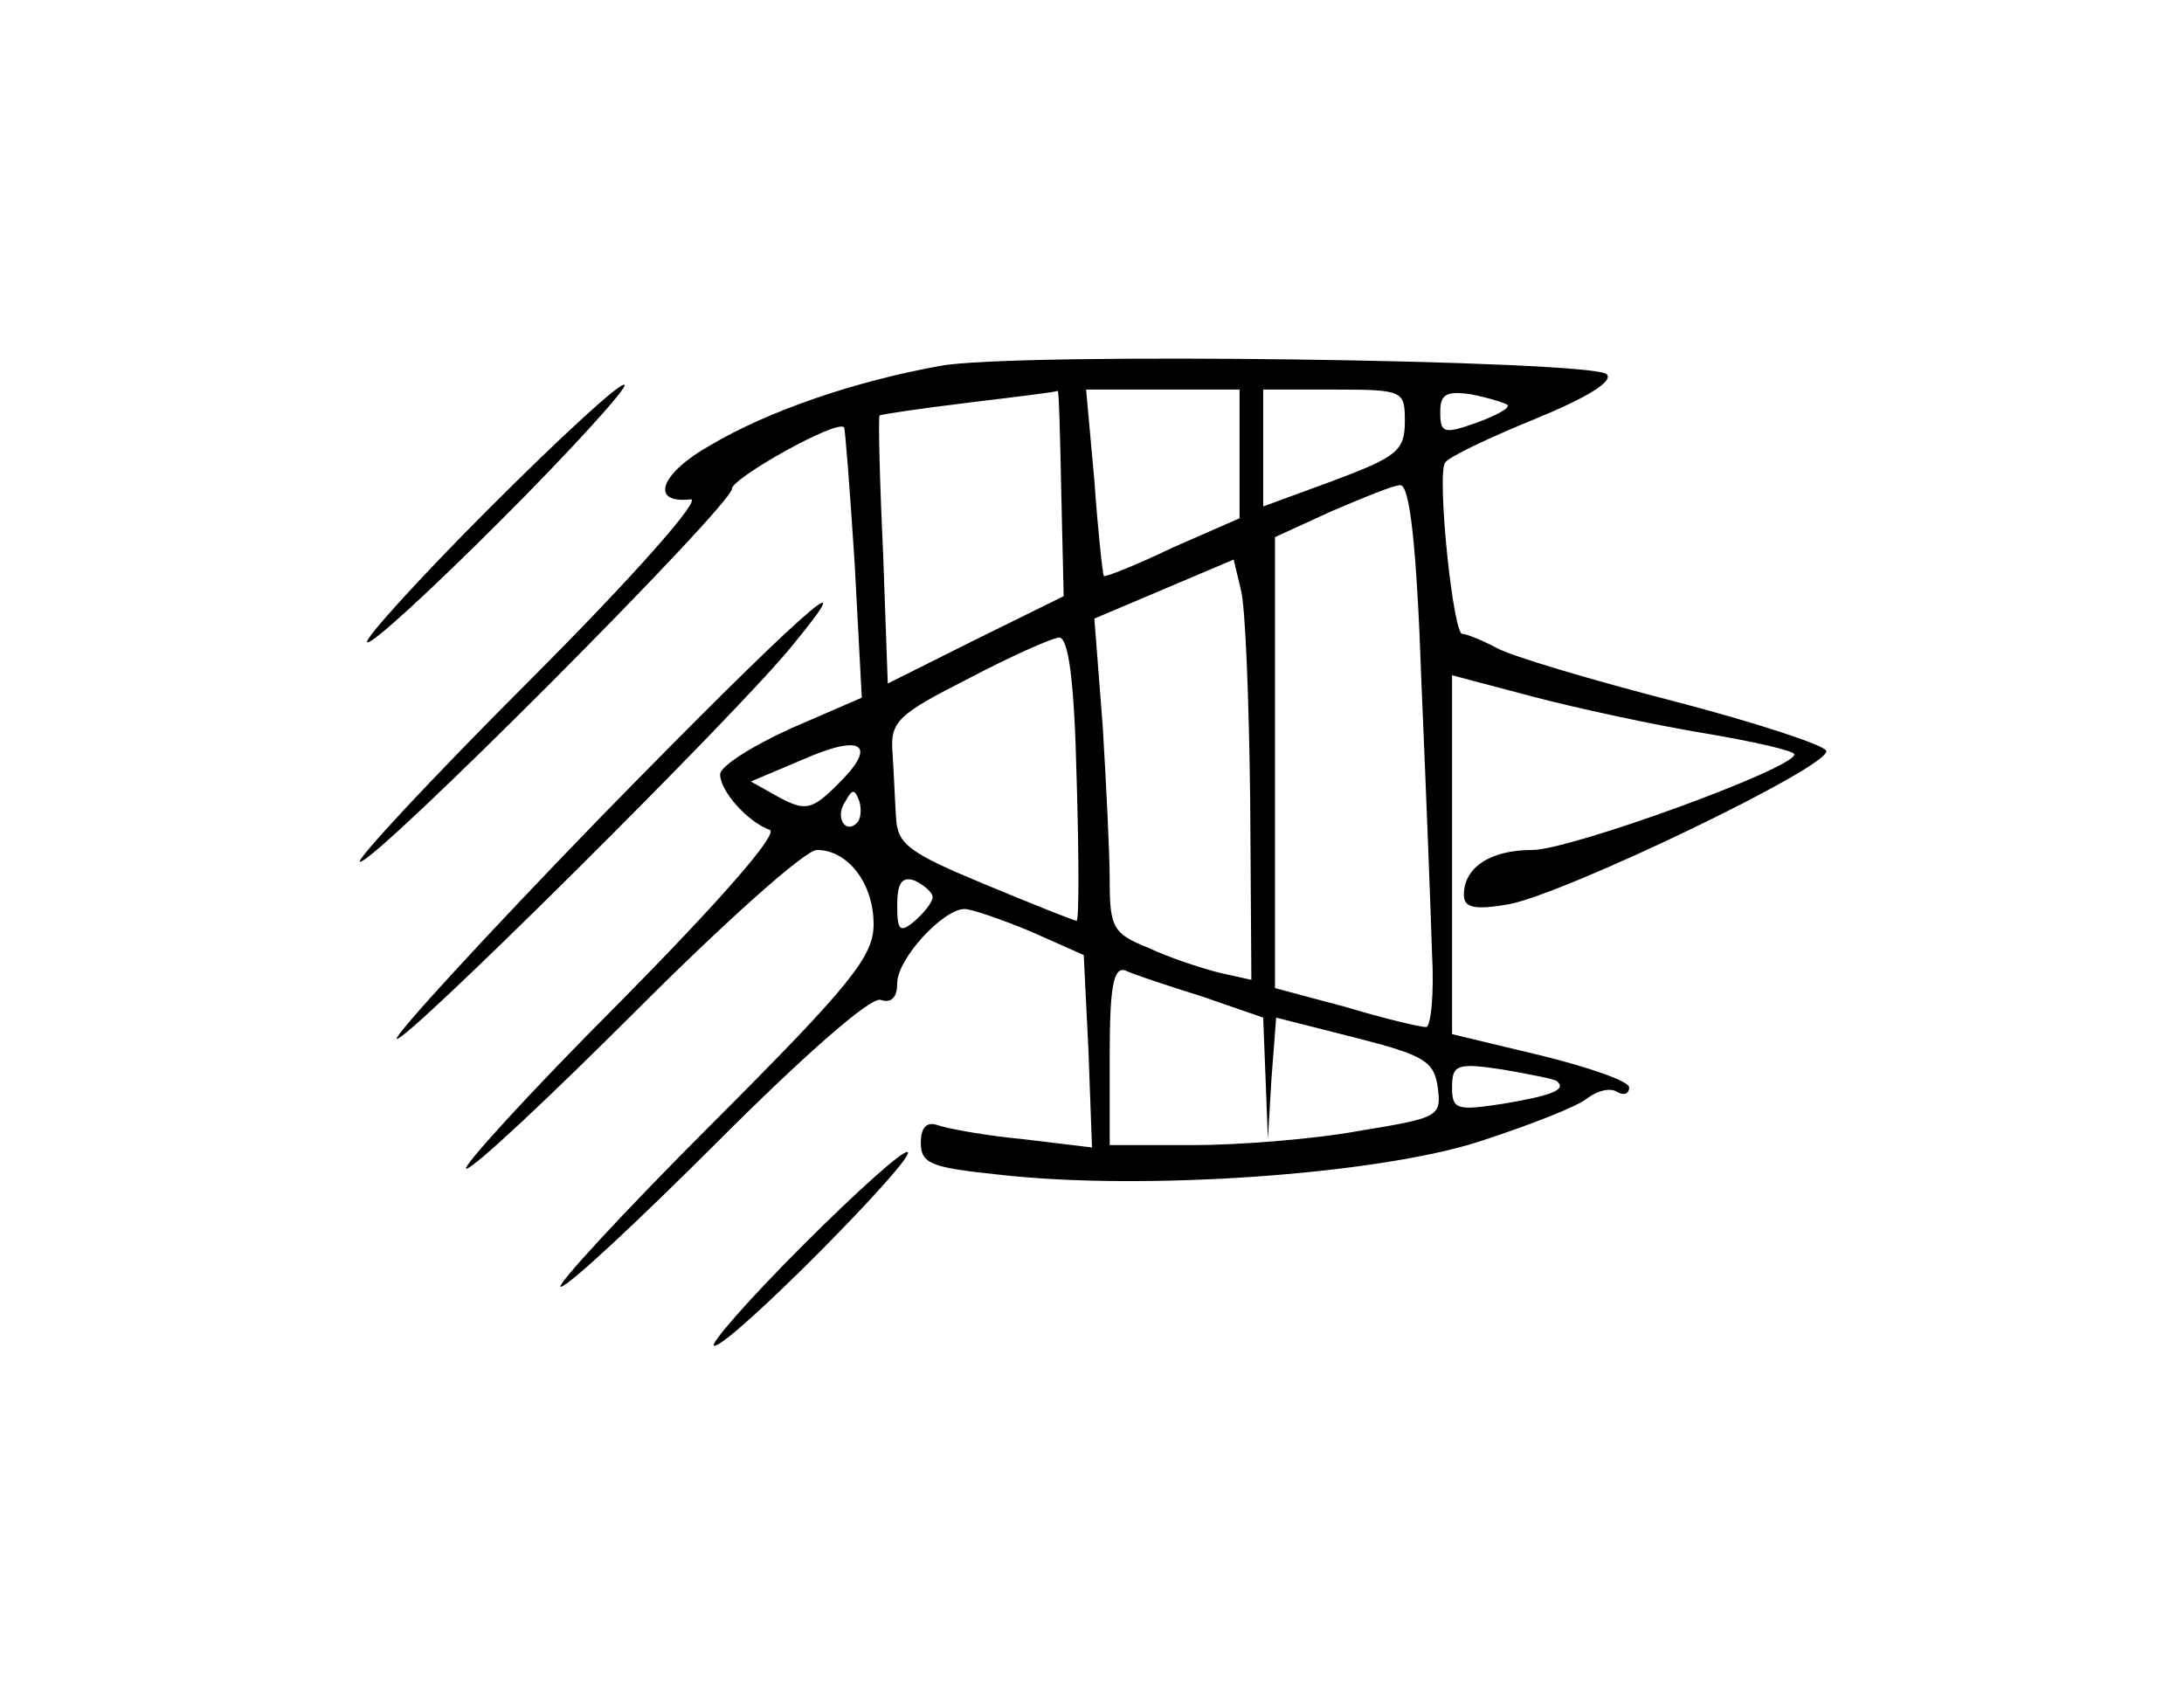 <?xml version="1.0" standalone="no"?>
<!DOCTYPE svg PUBLIC "-//W3C//DTD SVG 20010904//EN"
 "http://www.w3.org/TR/2001/REC-SVG-20010904/DTD/svg10.dtd">
<svg version="1.0" xmlns="http://www.w3.org/2000/svg"
 width="185pt" height="144pt" viewBox="0 0 185 144"
 preserveAspectRatio="xMidYMid meet">
<g transform="translate(0,144) scale(0.1,-0.1)"
fill="#000000" stroke="none">
<path d="M796 1130 c-72 -13 -145 -38 -194 -67 -43 -24 -52 -50 -17 -46 10 1
-48 -65 -136 -153 -85 -85 -149 -154 -144 -154 14 0 315 302 315 316 0 9 89
59 95 52 1 -2 5 -54 9 -116 l6 -113 -60 -26 c-33 -15 -60 -32 -60 -39 0 -14
23 -40 42 -47 8 -3 -44 -62 -127 -146 -77 -77 -135 -141 -130 -141 6 0 71 61
145 135 74 74 142 135 152 135 26 0 48 -28 48 -63 0 -27 -19 -51 -137 -169
-76 -76 -133 -138 -128 -138 6 0 66 56 134 124 74 74 129 122 137 119 9 -3 14
2 14 14 0 21 39 63 57 63 6 0 32 -9 56 -19 l45 -20 4 -81 3 -82 -58 7 c-32 3
-65 9 -73 12 -9 3 -14 -2 -14 -15 0 -18 9 -21 66 -27 122 -14 320 0 407 28 43
14 84 30 92 37 8 6 19 9 25 5 5 -3 10 -2 10 4 0 5 -34 17 -75 27 l-75 18 0
152 0 152 68 -18 c38 -10 103 -24 145 -31 42 -7 77 -15 77 -18 0 -12 -190 -81
-222 -81 -36 0 -58 -15 -58 -38 0 -11 9 -13 38 -8 48 9 273 117 269 130 -2 5
-60 24 -129 42 -70 18 -137 38 -150 45 -13 7 -26 12 -29 12 -8 -3 -22 134 -15
145 3 5 37 21 76 37 44 18 67 32 61 38 -12 12 -502 19 -565 7z m103 -108 l2
-87 -75 -37 -74 -37 -4 112 c-3 62 -4 113 -3 115 1 1 35 6 76 11 41 5 75 9 75
10 1 0 2 -38 3 -87z m151 34 l0 -55 -57 -25 c-31 -15 -57 -25 -58 -24 -1 2 -5
38 -8 81 l-7 77 65 0 65 0 0 -54z m140 27 c0 -25 -7 -30 -60 -50 l-60 -22 0
50 0 49 60 0 c59 0 60 -1 60 -27z m87 14 c2 -3 -10 -9 -26 -15 -28 -10 -31 -9
-31 9 0 15 5 18 26 15 15 -3 28 -7 31 -9z m-73 -234 c4 -93 8 -196 9 -230 2
-35 -1 -63 -5 -63 -5 0 -35 7 -68 17 l-60 16 0 191 0 191 48 22 c26 11 52 22
58 22 8 1 14 -50 18 -166z m-145 -101 l1 -152 -27 6 c-16 4 -43 13 -60 21 -30
12 -33 17 -33 57 0 23 -3 83 -6 132 l-7 90 59 25 59 25 6 -25 c4 -14 7 -95 8
-179z m-147 18 c2 -66 2 -120 0 -120 -2 0 -37 14 -78 31 -65 27 -74 34 -75 57
-1 15 -2 40 -3 55 -2 26 5 32 64 62 36 19 70 34 77 35 8 0 13 -35 15 -120z
m-203 -5 c-21 -21 -27 -22 -48 -11 l-25 14 45 19 c50 22 63 12 28 -22z m17
-32 c-10 -10 -19 5 -10 18 6 11 8 11 12 0 2 -7 1 -15 -2 -18z m64 -63 c0 -4
-7 -13 -15 -20 -13 -11 -15 -8 -15 13 0 19 4 25 15 21 8 -4 15 -10 15 -14z
m228 -84 l52 -18 2 -51 2 -52 3 51 4 52 67 -17 c59 -15 67 -20 70 -43 3 -24 0
-25 -67 -36 -38 -7 -102 -12 -140 -12 l-71 0 0 76 c0 57 3 75 13 72 6 -3 36
-13 65 -22z m301 -72 c8 -7 -4 -12 -46 -19 -39 -6 -43 -5 -43 14 0 19 4 21 43
15 23 -4 44 -8 46 -10z"/>
<path d="M415 1010 c-60 -60 -107 -112 -104 -114 3 -3 54 44 114 104 60 60
107 112 104 114 -3 3 -54 -44 -114 -104z"/>
<path d="M508 747 c-97 -100 -174 -184 -172 -187 6 -5 290 277 335 333 66 80
6 27 -163 -146z"/>
<path d="M680 385 c-47 -47 -80 -85 -75 -85 14 0 170 158 164 164 -3 3 -43
-33 -89 -79z"/>
</g>
</svg>

